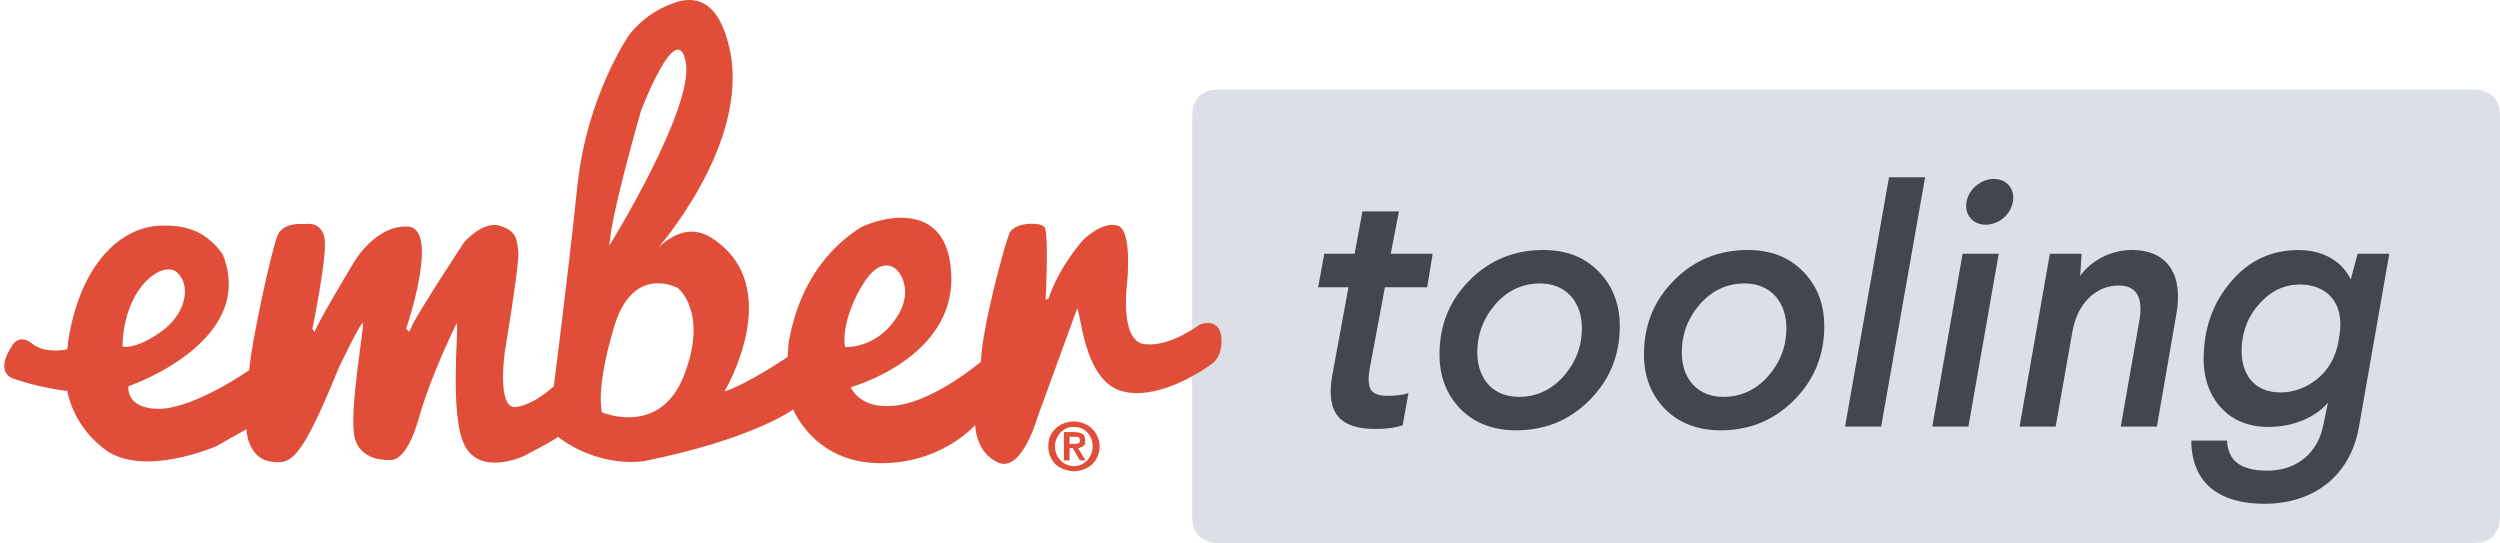 <svg width="580" height="126" viewBox="0 0 580 126" fill="none" xmlns="http://www.w3.org/2000/svg">
  <path fill-rule="evenodd" clip-rule="evenodd"
    d="M579.343 23.629C578.795 22.645 578.139 21.987 577.157 21.547C576.283 20.997 575.404 20.78 573 20.78H283.575C281.171 20.78 280.292 20.997 279.418 21.438C278.436 21.987 277.78 22.645 277.34 23.629C276.792 24.505 276.575 25.386 276.575 27.795V118.985C276.575 121.394 276.792 122.275 277.232 123.151C277.78 124.135 278.436 124.793 279.418 125.233C280.292 125.783 281.171 126 283.575 126H573C575.404 126 576.283 125.783 577.157 125.342C578.139 124.793 578.795 124.135 579.235 123.151C579.783 122.275 580 121.394 580 118.985V27.795C580 25.386 579.783 24.505 579.343 23.629Z"
    fill="#DCE0E6" />
  <path
    d="M278.545 75.144C278.545 75.144 271.653 80.517 265.641 79.859C259.623 79.309 261.484 65.72 261.484 65.72C261.484 65.72 262.797 53.332 259.297 52.348C255.689 51.249 251.315 55.638 251.315 55.638C251.315 55.638 245.845 61.554 243.224 69.336L242.568 69.553C242.568 69.553 243.333 56.072 242.459 52.891C241.694 51.358 235.242 51.466 234.146 54.207C233.049 56.948 227.802 76.019 227.585 83.909C227.585 83.909 217.302 92.675 208.446 93.991C199.476 95.416 197.398 89.826 197.398 89.826C197.398 89.826 221.567 83.143 220.694 63.74C219.929 44.336 201.223 51.575 199.145 53.108C197.066 54.642 186.126 61.216 182.958 79.52L182.741 82.811C182.741 82.811 173.337 89.168 168.084 90.81C168.084 90.81 182.741 66.257 164.909 55.076C159.878 52.01 155.613 54.859 152.878 57.268C151.348 58.91 174.536 33.59 169.174 10.903C166.656 0.06 161.294 -1.141 156.264 0.718C152.204 2.131 148.637 4.679 145.98 8.06C145.98 8.06 136.137 22.198 133.95 43.135C131.763 64.18 128.48 89.609 128.48 89.609C128.48 89.609 123.775 94.1 119.51 94.432C115.245 94.649 117.106 81.718 117.106 81.718C117.106 81.718 120.389 61.989 120.275 58.699C119.95 55.3 119.727 53.549 115.901 52.342C111.961 51.243 107.696 56.175 107.696 56.175C107.696 56.175 96.431 73.272 95.443 75.904L94.894 76.997L94.238 76.23C94.238 76.23 102.22 52.885 94.563 52.553C87.015 52.227 82.093 60.884 82.093 60.884C82.093 60.884 73.346 75.349 73.014 76.997L72.466 76.339C72.466 76.339 75.966 59.459 75.31 55.294C74.544 51.128 70.719 52.004 70.719 52.004C70.719 52.004 65.689 51.345 64.376 54.636C63.062 57.811 58.357 79.08 57.815 85.871C57.815 85.871 45.345 94.637 37.031 94.861C28.935 94.861 29.814 89.602 29.814 89.602C29.814 89.602 59.785 79.412 51.688 59.025C47.971 53.875 43.706 52.227 37.58 52.342C31.561 52.342 24.019 56.181 19.205 67.03C17.308 71.497 16.091 76.23 15.597 81.06C15.597 81.06 10.35 82.159 7.5 79.744C4.657 77.444 3.127 79.744 3.127 79.744C3.127 79.744 -1.687 85.992 3.127 87.858C7.175 89.234 11.35 90.188 15.597 90.707C16.253 93.997 18.332 99.697 24.236 104.188C33.097 110.986 50.158 103.53 50.158 103.53L57.158 99.582C57.158 99.582 57.375 106.047 62.52 107.038C67.55 107.913 69.737 107.038 78.599 85.334C83.846 74.371 84.177 74.92 84.177 74.92C84.725 74.812 80.786 95.966 82.316 101.665C83.846 107.364 90.629 106.706 90.629 106.706C90.629 106.706 94.238 107.472 97.19 96.95C100.142 86.536 105.937 75.029 105.937 75.029C106.594 75.029 104.076 96.624 107.907 103.53C111.624 110.436 121.468 105.83 121.468 105.83C121.468 105.83 128.359 102.323 129.45 101.339C129.45 101.339 137.655 108.245 149.137 107.038C174.843 101.888 184.03 94.981 184.03 94.981C184.03 94.981 188.403 106.271 202.079 107.37C217.718 108.468 226.248 98.604 226.248 98.604C226.248 98.604 226.248 105.069 231.718 107.37C237.08 109.561 240.688 96.847 240.688 96.847L249.875 71.636C250.749 71.636 251.189 88.075 260.159 90.707C269.237 93.339 280.942 84.567 280.942 84.567C280.942 84.567 283.786 83.034 283.346 78.21C282.798 73.496 278.533 75.252 278.533 75.252V75.144H278.545ZM41.2 63.305C44.369 66.372 43.17 72.952 37.152 77.118C31.134 81.283 28.404 80.408 28.404 80.408C28.73 66.378 38.031 60.129 41.2 63.311V63.305ZM159.107 14.423C161.077 25.163 141.39 56.948 141.39 56.948C141.715 49.824 148.715 25.712 148.715 25.712C148.715 25.712 157.029 3.791 159.107 14.423ZM139.637 95.531C139.637 95.531 138.107 90.381 142.48 75.802C146.854 61.113 157.246 66.812 157.246 66.812C157.246 66.812 164.355 72.294 158.776 86.874C153.198 101.562 139.637 95.639 139.637 95.639V95.531ZM199.572 67.036C204.494 58.047 208.32 62.87 208.32 62.87C208.32 62.87 212.476 67.477 207.663 74.16C202.958 80.957 196.072 80.517 196.072 80.517C196.072 80.517 194.759 75.802 199.572 66.927V67.036Z"
    fill="#E04E39" />
  <path
    d="M248.14 102.987V101.345H250.11L250.436 101.671L250.544 102.111C250.544 102.552 250.436 102.769 250.213 102.878L249.231 102.987H248.134H248.14ZM246.827 100.246V106.82H248.14V103.971H248.905L250.544 106.82H251.857L250.11 103.971C250.327 103.971 250.55 103.971 250.767 103.753L251.315 103.536L251.755 102.987V102.22C251.755 101.562 251.646 101.012 251.207 100.686C250.628 100.403 249.99 100.252 249.345 100.246H246.827ZM244.749 103.536C244.749 102.878 244.857 102.329 245.188 101.671C245.604 100.656 246.387 99.835 247.375 99.37C247.929 99.141 248.526 99.026 249.128 99.044C250.267 99.02 251.369 99.455 252.189 100.252C253.044 101.127 253.52 102.31 253.502 103.542C253.502 104.768 253.026 105.939 252.189 106.832C251.393 107.677 250.285 108.154 249.128 108.148C247.972 108.13 246.875 107.659 246.068 106.832C245.2 105.963 244.724 104.774 244.755 103.542L244.749 103.536ZM243.218 103.536C243.17 105.142 243.809 106.699 244.965 107.81C245.514 108.251 246.17 108.686 246.935 108.909C247.996 109.307 249.14 109.422 250.255 109.229C251.369 109.036 252.411 108.547 253.279 107.816C255.092 106.144 255.622 103.488 254.592 101.242C253.972 99.805 252.785 98.694 251.309 98.175C249.899 97.644 248.345 97.644 246.935 98.175C245.496 98.688 244.315 99.751 243.652 101.133C243.321 101.9 243.212 102.667 243.212 103.542L243.218 103.536Z"
    fill="#E04E39" />
  <path
    d="M324.552 49.045L322.655 58.874H332.378L331.113 66.638H321.305L317.745 85.654C317.347 88.033 317.51 89.693 318.143 90.569C318.853 91.438 320.118 91.836 322.016 91.836C323.914 91.836 325.492 91.601 326.763 91.202L325.42 98.652C323.92 99.207 321.781 99.522 319.173 99.522C311.028 99.522 307.552 96.032 309.052 87.242L312.847 66.638H305.811L307.233 58.874H314.269L316.088 49.045H324.546H324.552Z"
    fill="#42474F" />
  <path
    d="M370.885 62.991C374.126 66.317 375.789 70.519 375.789 75.669C375.789 82.485 373.415 88.19 368.752 92.862C364.09 97.535 358.397 99.835 351.752 99.835C346.457 99.835 342.107 98.169 338.866 94.921C335.625 91.595 333.962 87.393 333.962 82.243C333.962 75.349 336.336 69.644 340.999 64.971C345.661 60.298 351.354 57.998 358.077 57.998C363.373 57.998 367.644 59.664 370.885 62.991ZM346.926 70.598C344.161 73.767 342.734 77.492 342.734 81.772C342.734 87.876 346.372 92.072 352.378 92.072C356.409 92.072 359.891 90.49 362.734 87.314C365.584 84.066 367.005 80.341 367.005 76.14C367.005 70.036 363.288 65.762 357.36 65.762C353.246 65.762 349.77 67.344 346.92 70.598H346.926Z"
    fill="#42474F" />
  <path
    d="M418.326 62.991C421.567 66.317 423.23 70.519 423.23 75.669C423.23 82.485 420.857 88.19 416.194 92.862C411.531 97.535 405.838 99.835 399.193 99.835C393.898 99.835 389.548 98.169 386.301 94.921C383.06 91.595 381.397 87.393 381.397 82.243C381.397 75.349 383.771 69.644 388.434 64.971C393.097 60.298 398.796 57.998 405.513 57.998C410.808 57.998 415.079 59.664 418.32 62.991H418.326ZM394.368 70.598C391.603 73.767 390.175 77.492 390.175 81.772C390.175 87.876 393.814 92.072 399.82 92.072C403.85 92.072 407.332 90.49 410.175 87.314C413.025 84.066 414.447 80.341 414.447 76.14C414.447 70.036 410.73 65.762 404.802 65.762C400.687 65.762 397.211 67.344 394.362 70.598H394.368Z"
    fill="#42474F" />
  <path d="M446.628 41.119L436.429 98.966H428.05L438.249 41.119H446.628Z" fill="#42474F" />
  <path
    d="M463.707 58.868L456.671 98.966H448.291L455.327 58.868H463.707ZM460.701 52.13C457.773 52.13 455.797 49.915 456.195 47.059C456.592 43.968 459.593 41.511 462.52 41.511C465.448 41.511 467.424 43.648 467.027 46.582C466.629 49.673 463.785 52.13 460.701 52.13Z"
    fill="#42474F" />
  <path
    d="M504.901 72.976L500.395 98.966H492.015L496.287 74.636C497.317 69.01 495.732 66.239 491.461 66.239C486.479 66.239 481.973 70.121 480.786 77.015L476.912 98.966H468.533L475.569 58.868H482.925L482.605 64.017C484.816 60.769 489.485 57.992 494.546 57.992C503.004 57.992 506.564 63.854 504.901 72.97V72.976Z"
    fill="#42474F" />
  <path
    d="M545.385 64.814L546.963 58.874H554.319L547.282 99.051C545.306 110.225 537.005 116.878 525.3 116.878C515.101 116.878 508.456 112.284 508.377 102.22H516.679C516.836 106.893 519.92 109.193 526.011 109.193C532.969 109.193 537.872 104.991 539.059 98.338L540.089 93.424C537.324 96.672 532.264 99.051 526.33 99.051C521.348 99.051 517.396 97.306 514.625 93.823C511.86 90.333 510.829 85.817 511.384 80.354C511.938 74.093 514.311 68.865 518.342 64.506C522.372 60.148 527.354 58.011 533.21 58.011C539.613 58.011 543.565 61.102 545.385 64.826V64.814ZM524.354 70.284C521.745 73.055 520.324 76.466 520.083 80.348C519.685 86.922 523.089 91.045 529.017 91.045C532.101 91.045 534.945 90.013 537.553 87.954C540.162 85.817 541.824 82.962 542.535 79.237L542.77 77.655C543.957 70.284 539.842 66.01 533.595 66.01C530.035 66.01 526.95 67.434 524.342 70.29L524.354 70.284Z"
    fill="#42474F" />
</svg>
